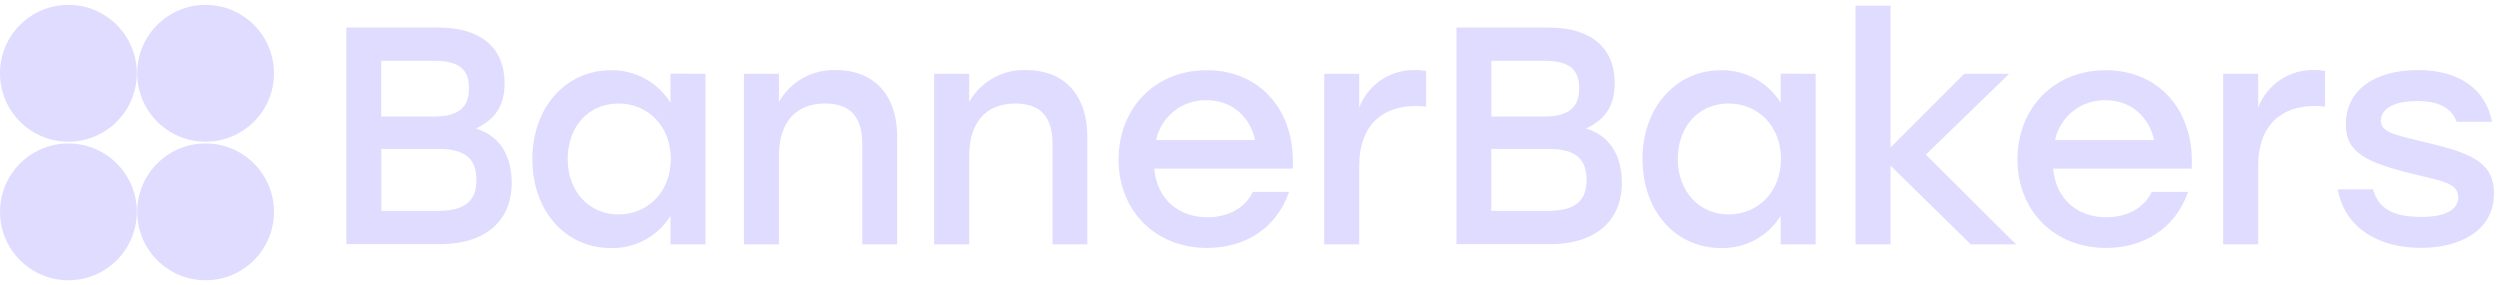 <svg width="377" height="43" viewBox="0 0 377 43" fill="none" xmlns="http://www.w3.org/2000/svg">
<path d="M77.166 27.572C77.166 33.317 73.196 36.819 66.331 36.819H52.227V4.154H66.144C72.495 4.154 76.091 7.19 76.091 12.561C76.091 15.897 74.69 18.025 71.748 19.379C75.438 20.467 77.166 23.596 77.166 27.572ZM65.49 9.165H57.484V17.571H65.49C69.32 17.571 70.721 16.03 70.721 13.368C70.767 10.519 69.273 9.165 65.49 9.165ZM71.842 27.179C71.842 24.183 70.441 22.455 66.144 22.455H57.504V31.795H66.177C70.487 31.775 71.842 29.954 71.842 27.152V27.179Z" fill="#DFDCFF"/>
<path d="M106.388 11.126V36.845H101.111V32.549C100.168 34.069 98.846 35.317 97.273 36.169C95.7 37.021 93.932 37.447 92.144 37.406C85.278 37.406 80.281 31.848 80.281 23.995C80.281 16.143 85.372 10.592 92.097 10.592C93.896 10.557 95.673 10.991 97.253 11.85C98.833 12.71 100.163 13.966 101.111 15.495V11.105L106.388 11.126ZM101.157 23.969C101.157 19.065 97.748 15.609 93.264 15.609C88.781 15.609 85.605 19.065 85.605 23.969C85.605 28.872 88.828 32.335 93.264 32.335C97.701 32.335 101.157 28.926 101.157 23.969Z" fill="#DFDCFF"/>
<path d="M135.292 20.606V36.845H130.028V21.68C130.028 17.71 128.3 15.609 124.423 15.609C119.893 15.609 117.465 18.551 117.465 23.501V36.845H112.188V11.125H117.465V15.375C118.315 13.867 119.563 12.622 121.072 11.774C122.582 10.925 124.295 10.507 126.025 10.565C131.836 10.565 135.292 14.348 135.292 20.606Z" fill="#DFDCFF"/>
<path d="M163.969 20.606V36.845H158.718V21.68C158.718 17.71 156.99 15.609 153.114 15.609C148.584 15.609 146.155 18.551 146.155 23.501V36.845H140.871V11.125H146.155V15.375C147.006 13.867 148.253 12.622 149.763 11.774C151.272 10.925 152.985 10.507 154.715 10.565C160.513 10.565 163.969 14.348 163.969 20.606Z" fill="#DFDCFF"/>
<path d="M194.933 25.423H174.064C174.491 30.14 177.807 32.762 182.07 32.762C185.152 32.762 187.721 31.428 188.935 28.933H194.399C192.398 34.677 187.487 37.386 182.023 37.386C174.224 37.386 168.68 31.781 168.68 24.042C168.68 16.303 174.191 10.592 181.95 10.592C190.216 10.565 195.447 16.963 194.933 25.423ZM174.331 21.12H189.282C188.488 17.617 185.826 15.115 181.943 15.115C180.174 15.073 178.445 15.65 177.055 16.746C175.665 17.842 174.702 19.389 174.331 21.12Z" fill="#DFDCFF"/>
<path d="M215.063 10.705V16.076C214.536 16.014 214.006 15.983 213.475 15.982C208.665 15.982 204.969 18.691 204.969 25.043V36.845H199.691V11.125H204.969V16.216C205.625 14.498 206.804 13.03 208.338 12.016C209.872 11.003 211.685 10.495 213.522 10.565C214.039 10.552 214.557 10.599 215.063 10.705Z" fill="#DFDCFF"/>
<path d="M244.579 27.572C244.579 33.317 240.576 36.819 233.744 36.819H219.633V4.154H233.557C239.908 4.154 243.504 7.19 243.504 12.561C243.504 15.897 242.103 18.025 239.161 19.379C242.851 20.467 244.579 23.596 244.579 27.572ZM232.903 9.165H224.897V17.571H232.903C236.733 17.571 238.134 16.03 238.134 13.368C238.18 10.519 236.686 9.165 232.903 9.165ZM239.255 27.179C239.255 24.183 237.853 22.455 233.557 22.455H224.883V31.795H233.557C237.9 31.775 239.255 29.954 239.255 27.152V27.179Z" fill="#DFDCFF"/>
<path d="M273.801 11.125V36.844H268.523V32.548C267.58 34.069 266.256 35.317 264.682 36.169C263.108 37.021 261.339 37.447 259.55 37.405C252.685 37.405 247.688 31.847 247.688 23.994C247.688 16.142 252.778 10.591 259.503 10.591C261.303 10.555 263.081 10.988 264.663 11.848C266.245 12.708 267.575 13.965 268.523 15.495V11.105L273.801 11.125ZM268.57 23.968C268.57 19.064 265.161 15.608 260.671 15.608C256.181 15.608 253.012 19.064 253.012 23.968C253.012 28.872 256.234 32.334 260.671 32.334C265.108 32.334 268.57 28.925 268.57 23.968Z" fill="#DFDCFF"/>
<path d="M297.19 36.845L285.094 24.982V36.845H279.816V0.851H285.094V22.24L296.209 11.125H302.987L290.418 23.314L304.015 36.845H297.19Z" fill="#DFDCFF"/>
<path d="M330.501 25.423H309.618C310.039 30.14 313.355 32.762 317.625 32.762C320.707 32.762 323.282 31.428 324.49 28.933H329.961C327.959 34.677 323.042 37.386 317.578 37.386C309.779 37.386 304.234 31.781 304.234 24.042C304.234 16.303 309.745 10.592 317.498 10.592C325.784 10.565 331.015 16.963 330.501 25.423ZM309.899 21.12H324.85C324.05 17.617 321.388 15.115 317.511 15.115C315.741 15.07 314.011 15.646 312.62 16.743C311.23 17.839 310.267 19.388 309.899 21.12Z" fill="#DFDCFF"/>
<path d="M350.626 10.705V16.076C350.096 16.014 349.564 15.983 349.031 15.983C344.221 15.983 340.531 18.691 340.531 25.043V36.845H335.254V11.126H340.531V16.216C341.187 14.498 342.365 13.029 343.899 12.015C345.434 11.002 347.247 10.494 349.085 10.565C349.602 10.552 350.119 10.599 350.626 10.705Z" fill="#DFDCFF"/>
<path d="M352.52 28.552H357.857C358.651 31.4 360.752 32.708 365.196 32.708C368.605 32.708 370.707 31.681 370.707 29.766C370.707 27.617 368.278 27.291 363.982 26.256C356.789 24.482 353.754 23.034 353.754 18.737C353.754 13.553 358.144 10.565 364.589 10.565C371.174 10.565 374.863 13.694 375.797 18.364H370.46C369.713 16.262 367.751 15.235 364.455 15.235C361.046 15.235 359.038 16.402 359.038 18.177C359.038 19.811 360.626 20.232 365.109 21.306C372.068 22.941 376.091 24.155 376.091 29.159C376.091 34.67 371.134 37.378 365.062 37.378C358.357 37.378 353.534 34.109 352.52 28.552Z" fill="#DFDCFF"/>
<path d="M10.315 21.366C16.011 21.366 20.629 16.748 20.629 11.052C20.629 5.355 16.011 0.737 10.315 0.737C4.618 0.737 0 5.355 0 11.052C0 16.748 4.618 21.366 10.315 21.366Z" fill="#DFDCFF"/>
<path d="M10.315 42.262C16.011 42.262 20.629 37.644 20.629 31.947C20.629 26.251 16.011 21.633 10.315 21.633C4.618 21.633 0 26.251 0 31.947C0 37.644 4.618 42.262 10.315 42.262Z" fill="#DFDCFF"/>
<path d="M31.002 21.366C36.699 21.366 41.317 16.748 41.317 11.052C41.317 5.355 36.699 0.737 31.002 0.737C25.305 0.737 20.688 5.355 20.688 11.052C20.688 16.748 25.305 21.366 31.002 21.366Z" fill="#DFDCFF"/>
<path d="M31.002 42.262C36.699 42.262 41.317 37.644 41.317 31.947C41.317 26.251 36.699 21.633 31.002 21.633C25.305 21.633 20.688 26.251 20.688 31.947C20.688 37.644 25.305 42.262 31.002 42.262Z" fill="#DFDCFF"/>
</svg>
